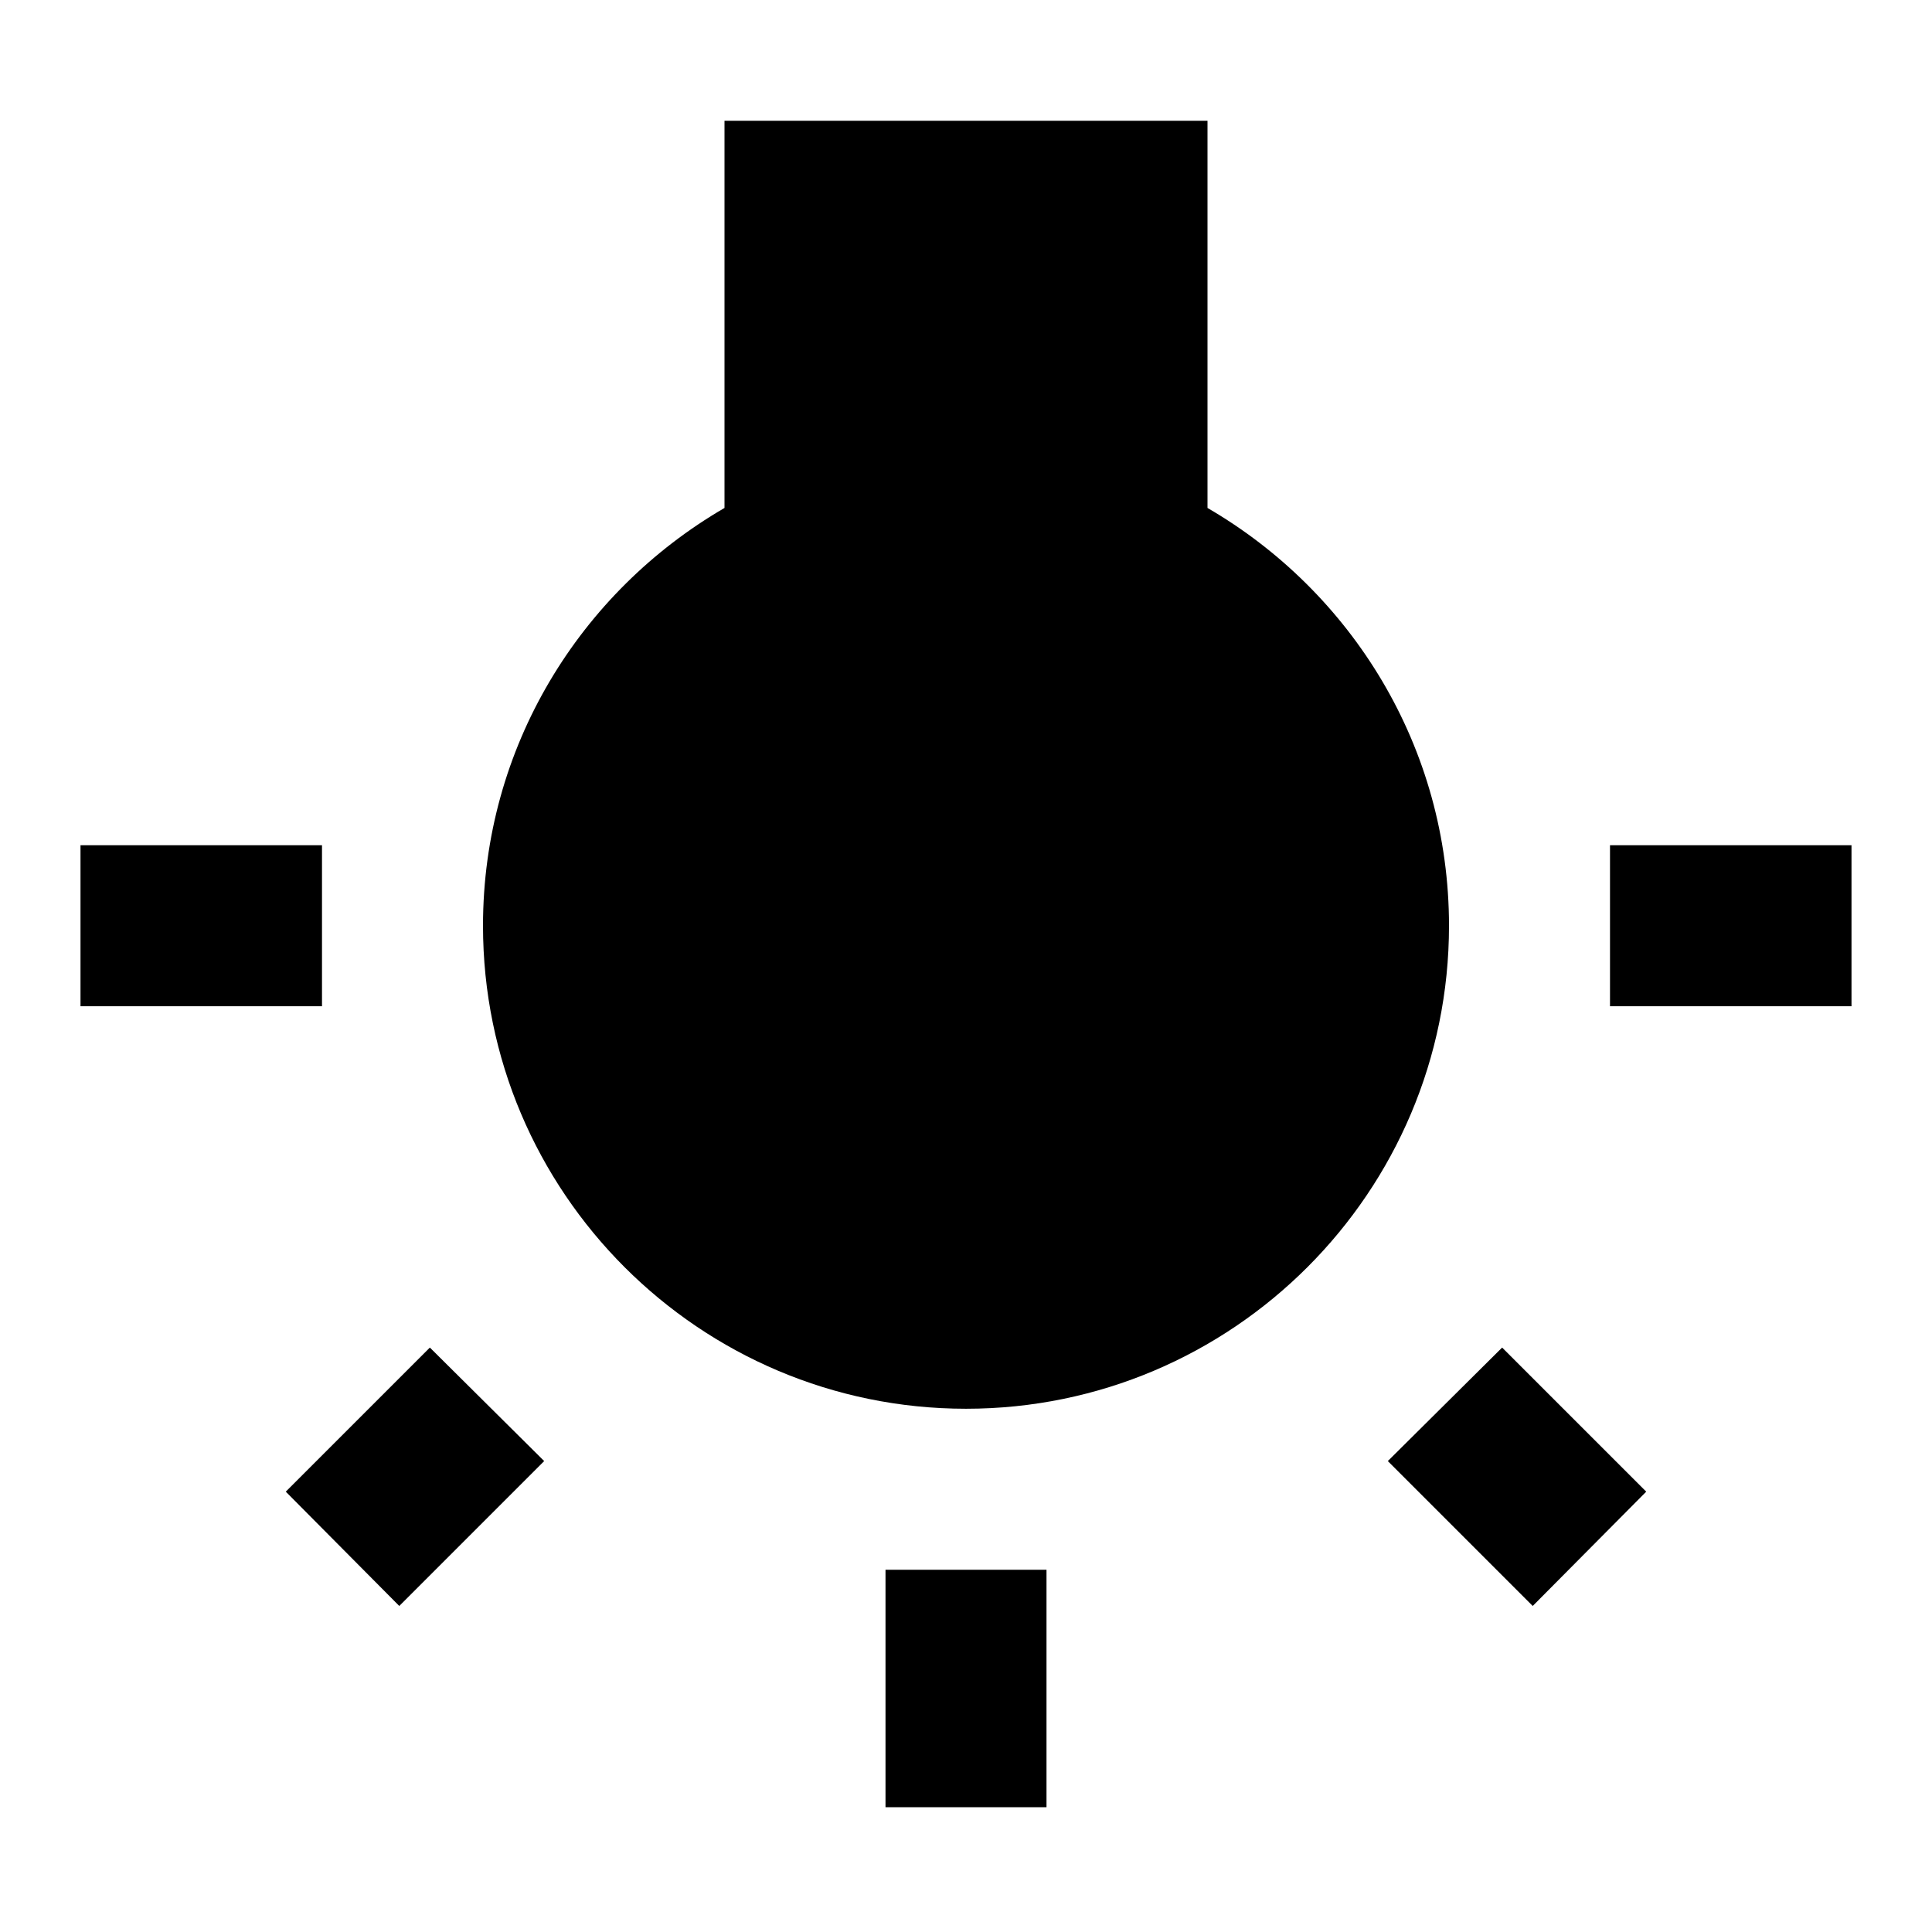 <svg xmlns="http://www.w3.org/2000/svg" viewBox="0 0 24 24"><path d="M17.24 18.15l1.8 1.8 1.41-1.42-1.79-1.79M20 12.5h3v-2h-3m-5-4.19V1.5H9v4.81C7.21 7.35 6 9.28 6 11.5c0 3.31 2.69 6 6 6s6-2.69 6-6c0-2.22-1.21-4.15-3-5.19M4 10.5H1v2h3m7 9.95h2V19.5h-2m-7.45-.97l1.41 1.42 1.8-1.8-1.42-1.41-1.79 1.79z"/></svg>